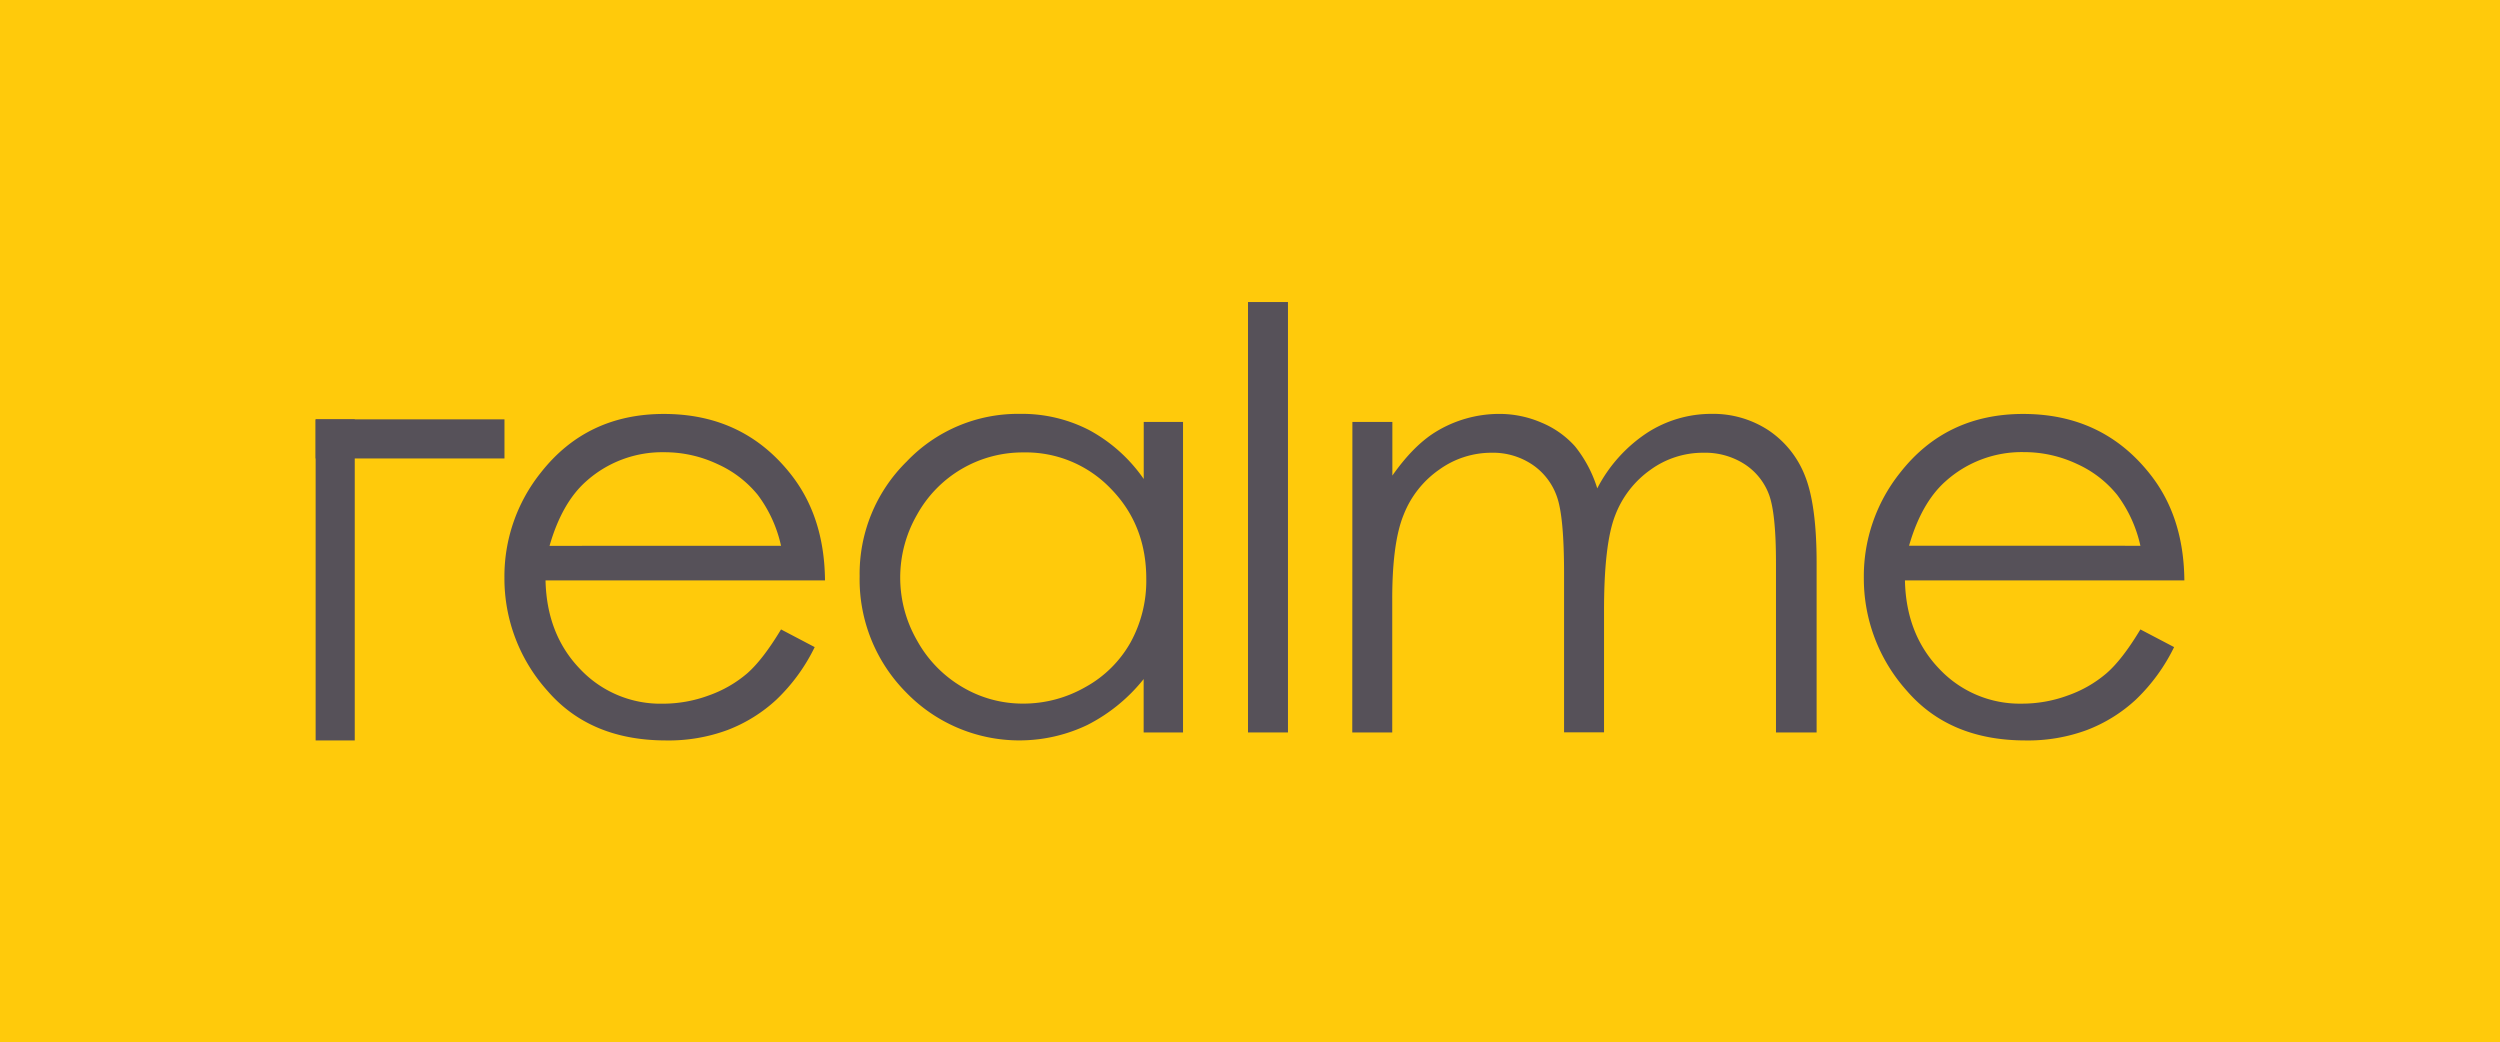 <svg id="Layer_1" data-name="Layer 1" xmlns="http://www.w3.org/2000/svg" viewBox="0 0 638 266.03"><defs><style>.cls-1{fill:#ffca0b;}.cls-2{fill:#565159;}</style></defs><title>Realme Logo Vector</title><rect class="cls-1" width="638" height="266.03"/><path class="cls-2" d="M380.32,527.61l8.59,4.51a46.78,46.78,0,0,1-9.77,13.41,38.67,38.67,0,0,1-12.47,7.75A43.27,43.27,0,0,1,351,555.94q-19.39,0-30.33-12.71a42.88,42.88,0,0,1-10.94-28.74A42.35,42.35,0,0,1,319,487.62q11.75-15,31.43-15,20.26,0,32.37,15.37,8.59,10.86,8.74,27.1H320.22q.3,13.8,8.83,22.64a28.15,28.15,0,0,0,21.07,8.83,33.73,33.73,0,0,0,11.78-2.11,30.82,30.82,0,0,0,9.74-5.59Q375.65,535.37,380.32,527.61Zm0-21.35a33.67,33.67,0,0,0-5.95-13,28,28,0,0,0-10.32-7.87,31.61,31.61,0,0,0-13.49-3,29.07,29.07,0,0,0-20.06,7.5q-6.12,5.47-9.26,16.39Z" transform="translate(-181 -366.98)"/><path class="cls-2" d="M482.91,474.65V553.9H472.86V540.28A43.66,43.66,0,0,1,458.48,552a40.21,40.21,0,0,1-46.19-8.27,40.9,40.9,0,0,1-11.91-29.68,40.17,40.17,0,0,1,12-29.28,39.2,39.2,0,0,1,28.92-12.17A37.35,37.35,0,0,1,459,476.76a40.17,40.17,0,0,1,13.88,12.46V474.65Zm-40.75,7.79A30.78,30.78,0,0,0,415,498.38a32.13,32.13,0,0,0,0,32,31.26,31.26,0,0,0,11.53,11.9,30.14,30.14,0,0,0,15.53,4.26A31.82,31.82,0,0,0,458,542.32a29.51,29.51,0,0,0,11.53-11.42,32.61,32.61,0,0,0,4-16.22q0-13.75-9.06-23A30,30,0,0,0,442.16,482.44Z" transform="translate(-181 -366.98)"/><path class="cls-2" d="M499.49,444.06h10.2V553.9h-10.2Z" transform="translate(-181 -366.98)"/><path class="cls-2" d="M526.13,474.65h10.2v13.7q5.32-7.58,10.94-11.08a31.06,31.06,0,0,1,16.26-4.66,27,27,0,0,1,10.94,2.26,23.62,23.62,0,0,1,8.46,6,32.28,32.28,0,0,1,5.69,10.74,37.67,37.67,0,0,1,12.72-14.17,30.14,30.14,0,0,1,16.42-4.84,25.7,25.7,0,0,1,14.5,4.15,24.79,24.79,0,0,1,9.34,11.59q3,7.42,3,22.28V553.9H634.23V510.63q0-12.74-1.81-17.51a15.83,15.83,0,0,0-6.21-7.69,18.57,18.57,0,0,0-10.49-2.91,22.77,22.77,0,0,0-13.54,4.37,25.17,25.17,0,0,0-9,11.65q-2.84,7.29-2.83,24.33v31h-10.2V513.33q0-14.36-1.78-19.48a16.35,16.35,0,0,0-6.23-8.24,18,18,0,0,0-10.56-3.09,22.76,22.76,0,0,0-13.22,4.26,25.19,25.19,0,0,0-9.11,11.47q-3,7.22-2.95,22.07V553.9h-10.2Z" transform="translate(-181 -366.98)"/><path class="cls-2" d="M727.23,527.61l8.6,4.51a47,47,0,0,1-9.77,13.41,38.67,38.67,0,0,1-12.47,7.75,43.31,43.31,0,0,1-15.67,2.66q-19.39,0-30.33-12.71a42.88,42.88,0,0,1-10.94-28.74,42.3,42.3,0,0,1,9.26-26.87q11.73-15,31.42-15,20.26,0,32.37,15.37,8.61,10.86,8.75,27.1H667.14q.29,13.8,8.82,22.64A28.18,28.18,0,0,0,697,546.55a33.73,33.73,0,0,0,11.78-2.11,30.82,30.82,0,0,0,9.74-5.59Q722.57,535.37,727.23,527.61Zm0-21.35a33.82,33.82,0,0,0-5.94-13A28,28,0,0,0,711,485.36a31.64,31.64,0,0,0-13.49-3,29.07,29.07,0,0,0-20.06,7.5q-6.12,5.47-9.26,16.39Z" transform="translate(-181 -366.98)"/><rect class="cls-2" x="80.55" y="107.02" width="9.98" height="81.94"/><rect class="cls-2" x="280.65" y="454.9" width="9.98" height="48.19" transform="translate(583.64 -173.63) rotate(90)"/></svg>